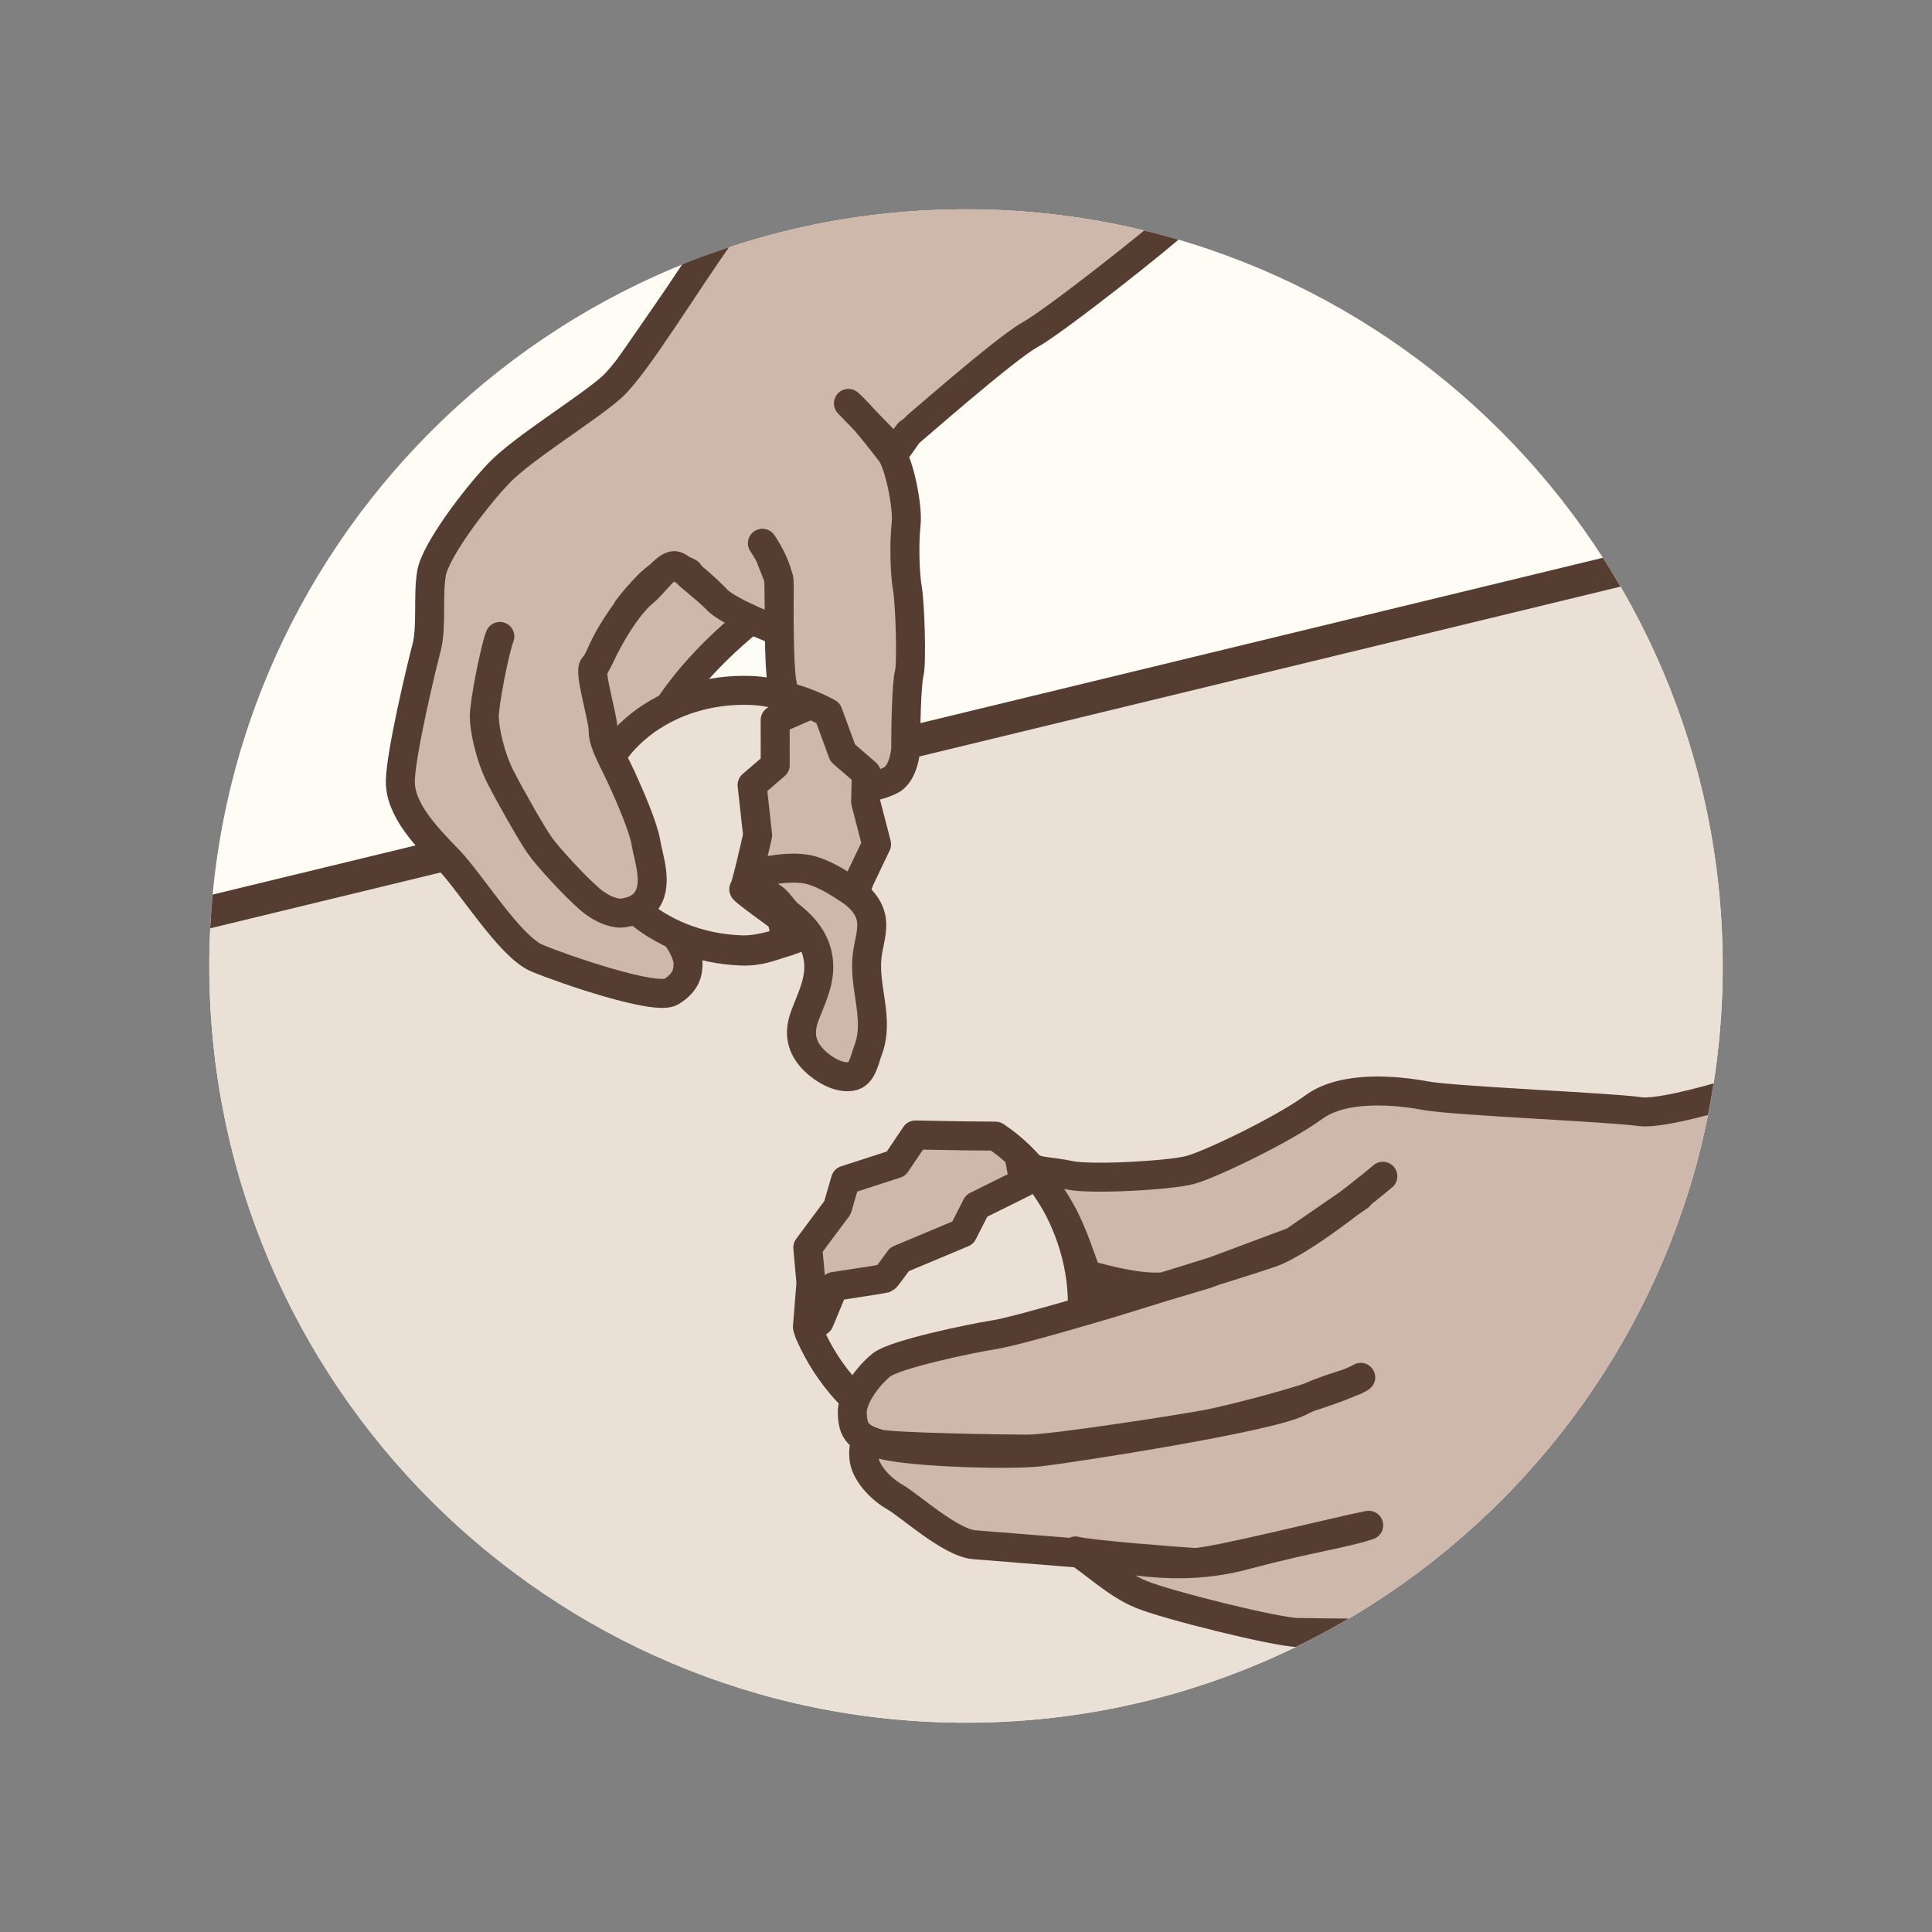 <?xml version="1.0" encoding="utf-8"?>
<!-- Generator: Adobe Illustrator 16.0.0, SVG Export Plug-In . SVG Version: 6.00 Build 0)  -->
<!DOCTYPE svg PUBLIC "-//W3C//DTD SVG 1.1//EN" "http://www.w3.org/Graphics/SVG/1.1/DTD/svg11.dtd">
<svg version="1.1" id="Layer_1" xmlns="http://www.w3.org/2000/svg" xmlns:xlink="http://www.w3.org/1999/xlink" x="0px" y="0px"
	 width="60px" height="60px" viewBox="0 0 60 60" enable-background="new 0 0 60 60" xml:space="preserve">
<rect x="0" y="0" width="60" height="60" fill="#808080" stroke="none"/>
<g>
	<defs>
		<path id="SVGID_31_" d="M29.999,53.5C17.041,53.5,6.5,42.958,6.5,30c0-12.96,10.541-23.5,23.499-23.5
			C42.958,6.5,53.5,17.04,53.5,30C53.5,42.958,42.958,53.5,29.999,53.5z"/>
	</defs>
	<clipPath id="SVGID_2_">
		<use xlink:href="#SVGID_31_"  overflow="visible"/>
	</clipPath>
	<rect x="0.625" y="0.625" clip-path="url(#SVGID_2_)" fill="#FFFCF5" width="58.75" height="58.75"/>
	<polygon clip-path="url(#SVGID_2_)" fill="#EBE0D5" stroke="#553E31" stroke-miterlimit="10" points="-6.637,31.504 60.586,15.218 
		69.573,61.045 -8.13,67.826 	"/>
	
		<path clip-path="url(#SVGID_2_)" fill="#CDB8AB" stroke="#553E31" stroke-width="0.9" stroke-linecap="round" stroke-linejoin="round" stroke-miterlimit="10" d="
		M23.889,18.811c0,0-2.532,1.731-3.657,4.088c-1.126,2.355-2.207,1.789-2.207,1.789l-1.158-4.58l4.222-3.318l1.652,0.978
		L23.889,18.811z"/>
	
		<path clip-path="url(#SVGID_2_)" fill="#CDB8AB" stroke="#553E31" stroke-width="0.9" stroke-linecap="round" stroke-linejoin="round" stroke-miterlimit="10" d="
		M23.677,16.871c0,0,0.539,0.767,0.525,1.374c-0.013,0.605-0.008,2.36,0.071,2.879c0.076,0.518,0.397,2.162,0.913,2.567
		c0.517,0.407,1.079,0.79,1.494,0.785c0.414-0.004,0.937-0.189,1.078-0.307c0.259-0.217,0.381-0.698,0.373-1.072
		c-0.008-0.373,0.021-1.858,0.105-2.182s0.026-2.175-0.056-2.639c-0.083-0.463-0.104-1.445-0.04-1.992
		c0.063-0.546-0.22-1.906-0.48-2.233c-0.26-0.327-0.801-1.063-1.311-1.523l1.452,1.499c0.233-0.298,0.397-0.573,0.439-0.597
		c0.043-0.023,2.985-2.616,3.741-3.03c0.756-0.415,4.028-2.992,4.752-3.671c0.725-0.682,2.669-3.239,3.176-3.954L25.45,1.255
		l-0.688,1.3l-1.411,2.984l-1.775,2.933l-1.971,2.842L18.4,14.446l1.651,2.709l1.132,0.524l1.248,1.055l1.699,0.354"/>
	
		<path clip-path="url(#SVGID_2_)" fill="#CDB8AB" stroke="#553E31" stroke-width="0.9" stroke-linecap="round" stroke-linejoin="round" stroke-miterlimit="10" d="
		M24.902,29.066l1.433-0.772l0.365-0.979l0.523-1.095l-0.341-1.32l0.023-0.882l-0.734-0.637l-0.456-1.242
		c-0.701-0.383-1.518-0.628-2.407-0.658c-2.634-0.087-4.829,1.646-4.902,3.871c-0.074,2.225,2.003,4.097,4.637,4.184
		c0.612,0.021,1.039-0.198,1.578-0.355L24.902,29.066z"/>
	
		<path clip-path="url(#SVGID_2_)" fill="#CDB8AB" stroke="#553E31" stroke-width="0.9" stroke-linecap="round" stroke-linejoin="round" stroke-miterlimit="10" d="
		M25.15,1.522c0,0-1.712,4.265-2.788,5.77c-1.075,1.504-2.633,4.069-3.355,4.723c-0.722,0.653-2.769,1.903-3.501,2.667
		c-0.731,0.761-1.986,2.416-2.105,3.123c-0.119,0.708,0.015,1.659-0.153,2.306c-0.17,0.648-0.791,3.245-0.815,4.127
		c-0.025,0.88,0.782,1.727,1.49,2.454c0.707,0.727,1.909,2.714,2.761,3.067c0.853,0.354,3.691,1.327,4.16,1.04
		c0.466-0.289,0.531-0.597,0.523-0.911c-0.01-0.313-0.389-0.991-0.743-1.152c-0.282-0.13-0.714-0.438-0.985-0.491L17.788,27
		c0,0-0.888-4.165-0.896-4.128c0.017-0.068,0.154-0.187,0.198-0.244c0.159-0.208,0.314-0.417,0.469-0.629
		c0.303-0.417,0.659-0.791,0.889-1.257c0.38-0.776,0.777-1.564,1.354-2.216c0.381-0.431,0.946-1.079,1.585-0.744"/>
	
		<path clip-path="url(#SVGID_2_)" fill="#EBE0D5" stroke="#553E31" stroke-width="0.9" stroke-linecap="round" stroke-linejoin="round" stroke-miterlimit="10" d="
		M24.271,28.512c0,0-1.227-0.884-1.171-0.896c0.057-0.013,0.429-1.675,0.429-1.675l-0.172-1.563l0.718-0.617l-0.002-1.398
		l1.069-0.469c-0.577-0.234-1.171-0.429-1.848-0.452c-2.636-0.088-4.831,1.646-4.904,3.872c-0.073,2.224,2.003,4.099,4.639,4.184
		c0.502,0.018,0.947-0.145,1.406-0.252L24.271,28.512z"/>
	
		<path clip-path="url(#SVGID_2_)" fill="#CDB8AB" stroke="#553E31" stroke-width="0.9" stroke-linecap="round" stroke-linejoin="round" stroke-miterlimit="10" d="
		M23.928,17.309l0.258,0.658l0.013,0.926l-0.007,0.704c0,0-1.538-0.567-1.929-0.975c-0.392-0.409-0.969-0.903-1.245-1.038
		c-0.278-0.137-0.715,0.556-1.026,0.804c-0.313,0.249-0.677,0.754-1.002,1.291c-0.324,0.536-0.38,0.849-0.547,1.014
		c-0.168,0.164,0.296,1.616,0.289,2.001c-0.007,0.387,0.34,0.955,0.583,1.489c0.242,0.532,0.665,1.497,0.745,1.986
		c0.08,0.492,0.416,1.355-0.036,1.866c-0.211,0.24-0.519,0.294-0.687,0.32c-0.168,0.025-0.574-0.052-1.012-0.423
		c-0.437-0.371-1.304-1.307-1.562-1.675c-0.257-0.369-0.883-1.47-1.212-2.108c-0.329-0.637-0.506-1.491-0.511-1.886
		c-0.005-0.397,0.313-2.054,0.483-2.498"/>
	
		<path clip-path="url(#SVGID_2_)" fill="#CDB8AB" stroke="#553E31" stroke-width="0.9" stroke-linecap="round" stroke-linejoin="round" stroke-miterlimit="10" d="
		M33.066,37.932c-0.416-0.952-1.022-1.746-1.727-2.336c-0.137-0.112-0.279-0.215-0.422-0.312l-0.946-0.009l-1.542-0.027
		l-0.604,0.894l-1.568,0.508l-0.248,0.854l-0.922,1.238l0.098,1.1l-0.11,1.371c0.025,0.061,0.038,0.124,0.064,0.186
		c1.188,2.719,3.927,4.149,6.117,3.193C33.444,43.634,34.256,40.652,33.066,37.932z"/>
	
		<path clip-path="url(#SVGID_2_)" fill="#EBE0D5" stroke="#553E31" stroke-width="0.9" stroke-linecap="round" stroke-linejoin="round" stroke-miterlimit="10" d="
		M33.066,37.932c-0.354-0.811-0.849-1.504-1.423-2.058l0.156,0.845l-1.471,0.729l-0.427,0.839l-1.968,0.824
		c0,0-0.412,0.579-0.453,0.593c-0.042,0.014-1.583,0.248-1.583,0.248l-0.453,1.086l-0.339,0.265
		c0.013,0.031,0.019,0.063,0.032,0.096c1.188,2.719,3.927,4.149,6.117,3.193C33.444,43.634,34.256,40.652,33.066,37.932z"/>
	
		<path clip-path="url(#SVGID_2_)" fill="#CDB8AB" stroke="#553E31" stroke-width="0.9" stroke-linecap="round" stroke-linejoin="round" stroke-miterlimit="10" d="
		M42.946,36.53c0,0-2.347,1.98-3.484,2.384c-0.226,0.079-0.746,0.246-1.369,0.441c-1.392,0.438-3.293,1.017-3.547,1.099
		c0,0-2.962,0.89-3.677,0.999c-0.714,0.11-3.081,0.606-3.493,0.936c-0.412,0.331-0.936,1.02-0.908,1.514
		c0.027,0.495,0.11,0.825,1.211,1.018c1.101,0.193,3.714,0.275,4.648,0.165c0.936-0.109,7.015-1.045,8.005-1.54
		s1.624-0.55,1.927-0.771c-1.02,0.551-3.906,1.293-4.787,1.458c-0.882,0.165-4.787,0.771-5.558,0.771
		c-0.77,0-4.235-0.056-4.621-0.165c-0.385-0.11-0.495-0.056-0.467,0.413c0.027,0.468,0.521,0.989,0.962,1.237
		c0.441,0.247,1.732,1.432,2.476,1.485c0.743,0.056,2.395,0.193,3.412,0.274c1.018,0.083,2.778,0.634,4.952,0.056
		c2.173-0.577,3.053-0.659,3.878-0.935c-0.88,0.164-4.923,1.183-5.419,1.154c-0.497-0.027-3.301-0.247-3.687-0.356
		c0.523,0.302,1.237,1.018,2.036,1.347c0.797,0.331,4.236,1.184,4.868,1.184c0.634,0,4.018,0.11,5.777-0.192
		c1.761-0.303,6.547-2.613,7.317-3.247c0.77-0.632,5.09-3.521,6.327-4.181c1.237-0.661,5.392-2.916,7.181-3.852
		c1.788-0.936,0.935-13.507,0.935-13.507l-2.917,2.586c0,0-6.849,3.878-7.922,4.457c-1.072,0.577-5.117,1.897-6.079,1.76
		c-0.963-0.138-5.777-0.33-6.657-0.495c-0.881-0.164-2.531-0.33-3.466,0.357c-0.936,0.688-3.218,1.789-3.852,1.954
		c-0.633,0.164-3.025,0.302-3.714,0.164c-0.688-0.137-0.844-0.091-1.202-0.229c0,0,0.541,0.676,0.913,1.344
		c0.399,0.714,0.633,1.54,0.812,1.966c0,0,1.575,0.483,2.401,0.374l1.299-0.388l2.723-1.017l2.037-1.404"/>
	
		<path clip-path="url(#SVGID_2_)" fill="#CDB8AB" stroke="#553E31" stroke-width="0.9" stroke-linecap="round" stroke-linejoin="round" stroke-miterlimit="10" d="
		M23.213,27.404c0.118,0.159,0.51,0.325,0.68,0.411c0.302,0.151,0.377,0.418,0.644,0.623c0.497,0.387,0.865,0.869,0.89,1.522
		c0.021,0.587-0.241,1.067-0.437,1.601c-0.195,0.532-0.106,0.972,0.299,1.375c0.275,0.273,0.804,0.598,1.209,0.478
		c0.286-0.085,0.365-0.547,0.459-0.795c0.372-0.976-0.148-1.95-0.026-2.944c0.04-0.333,0.153-0.658,0.141-1
		c-0.016-0.455-0.333-0.802-0.693-1.039c-0.354-0.233-0.734-0.473-1.143-0.598c-0.474-0.145-1.132-0.061-1.607,0.052L23.213,27.404z
		"/>
</g>
</svg>
